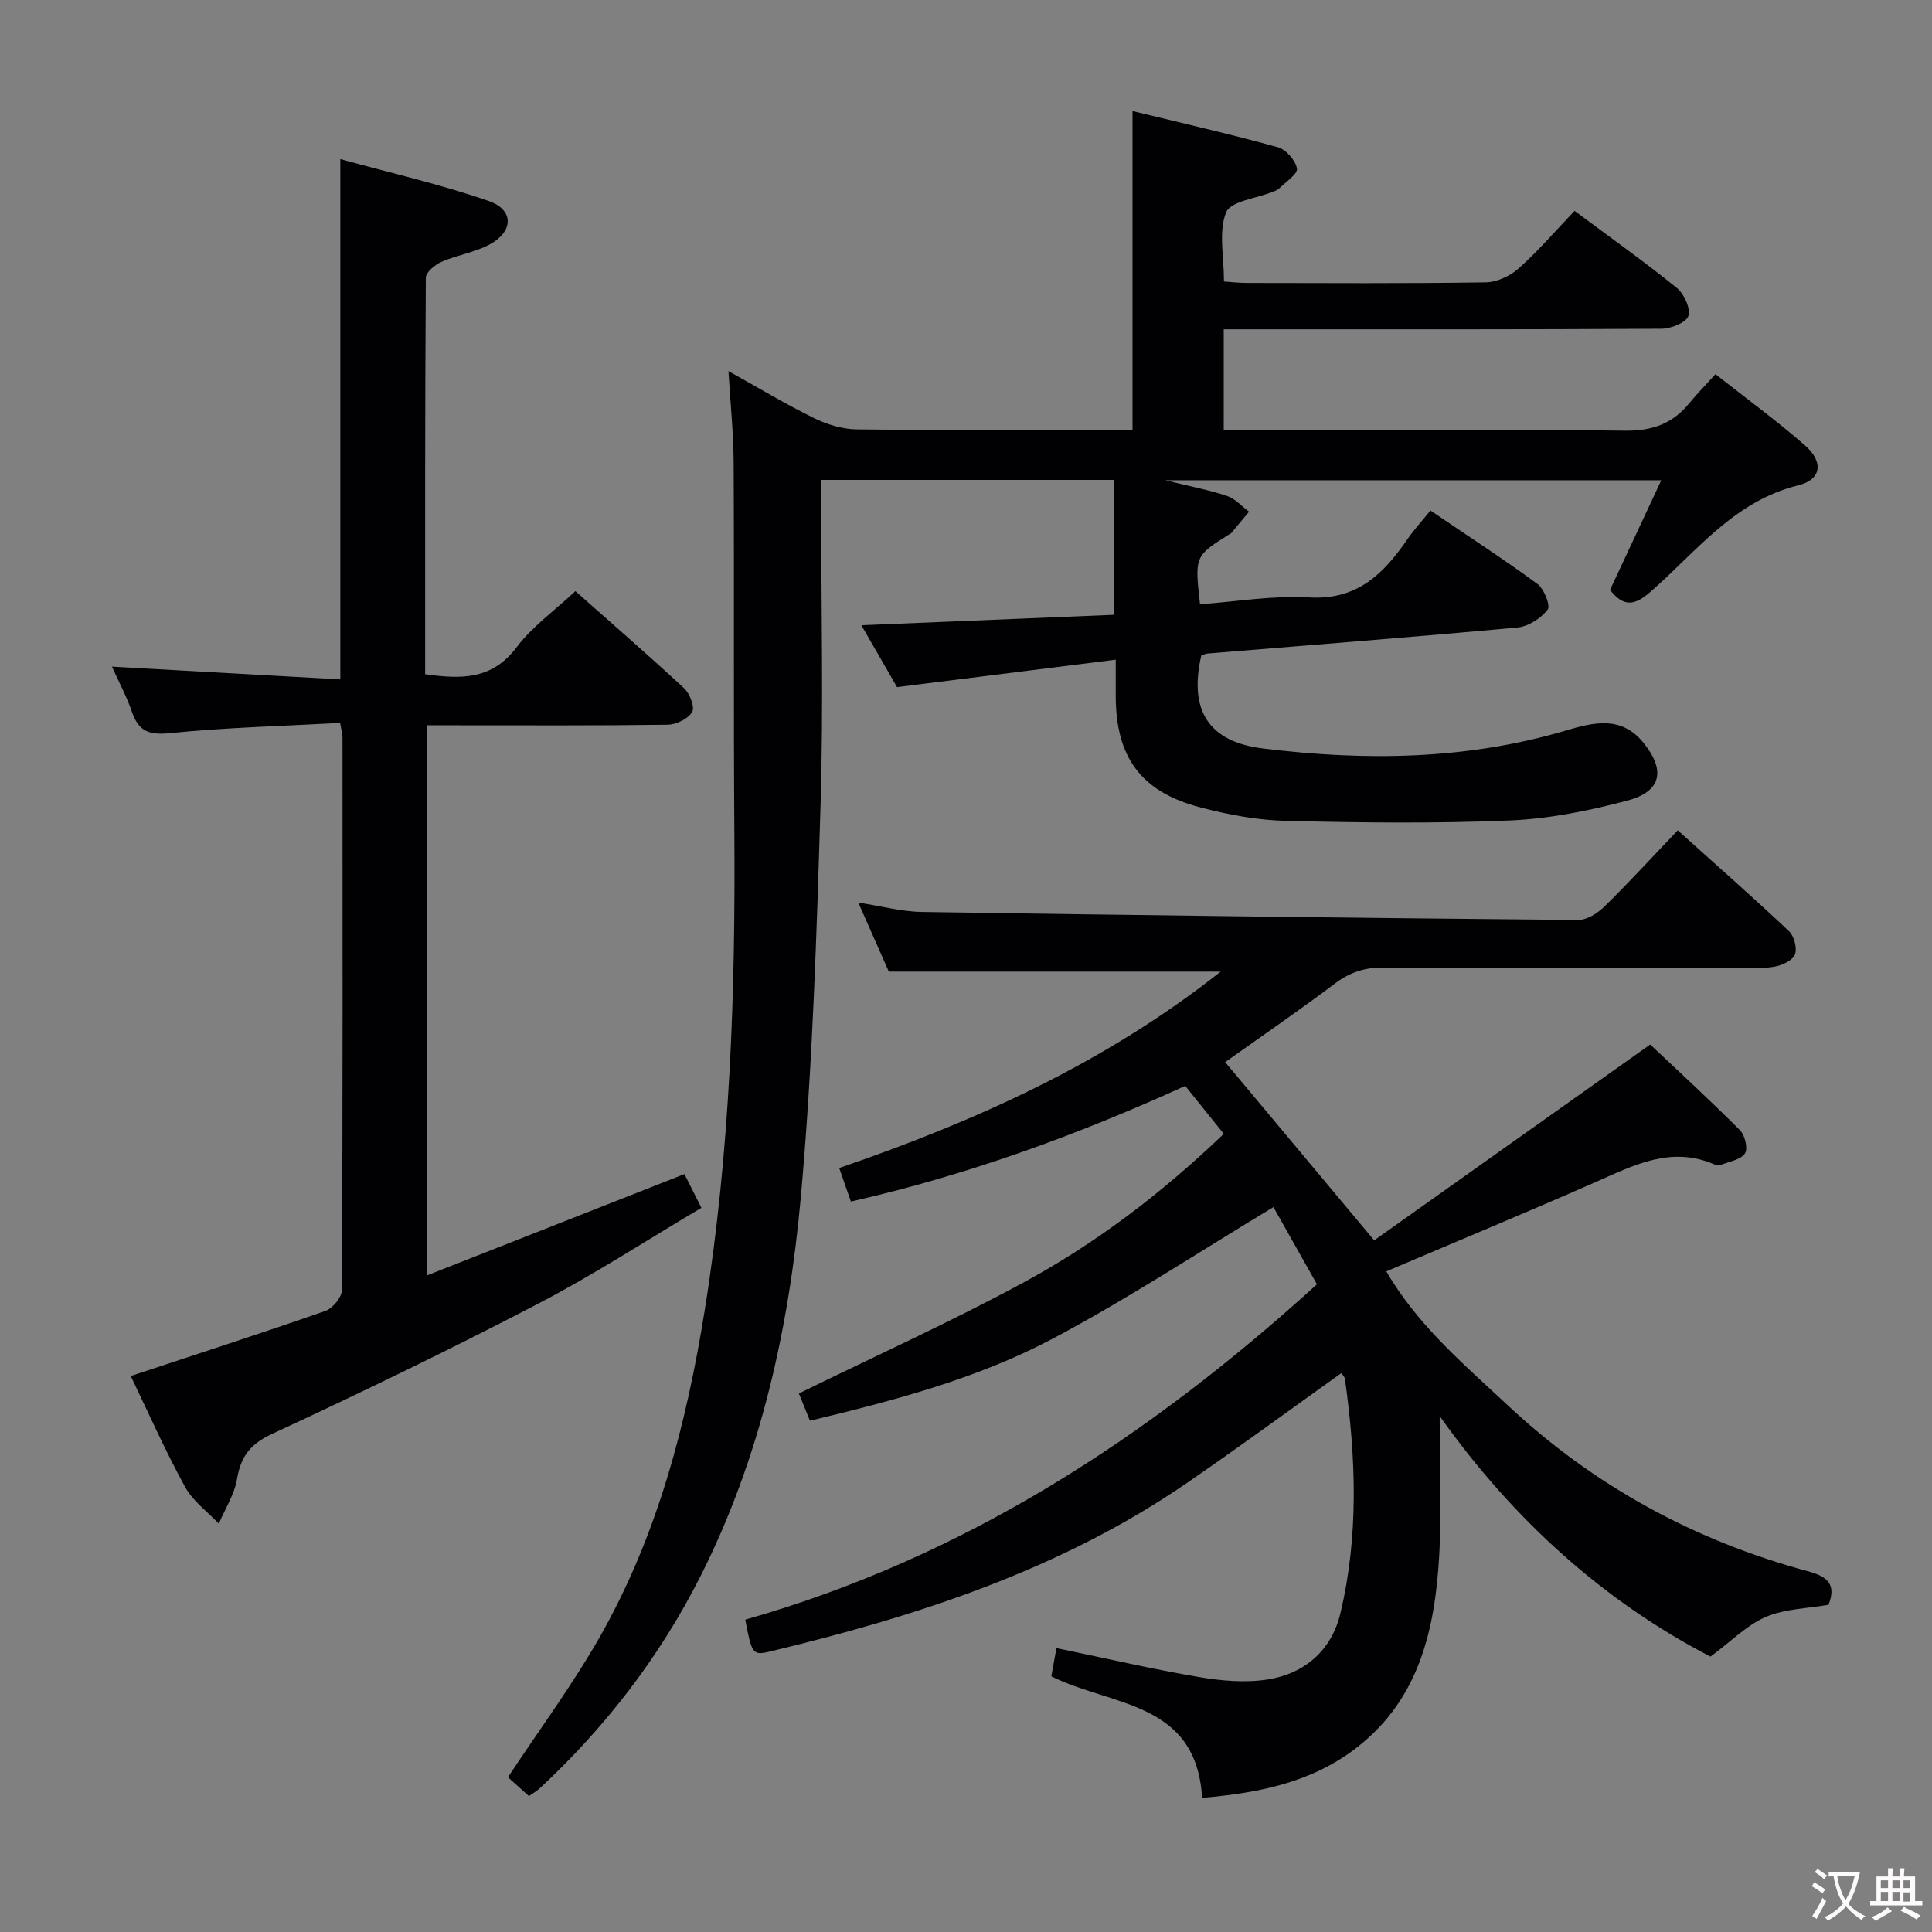 <svg enable-background="new 0 0 400 400" viewBox="0 0 400 400" xmlns="http://www.w3.org/2000/svg"><rect x="0" y="0" width="400" height="400" fill="#808080" stroke="none"/><g fill="#010103"><path d="m109.51 371.86c-1.66-1.49-3.24-2.9-4.35-3.9 6.49-9.83 13.32-19.06 18.97-28.96 11.98-21.04 18-44.14 21.8-67.89 5.26-32.81 6.35-65.86 6.11-99.01-.19-25.5-.01-51-.15-76.5-.03-5.97-.66-11.93-1.07-18.76 6.23 3.46 11.83 6.84 17.68 9.71 2.71 1.33 5.89 2.31 8.88 2.35 18.98.21 37.96.11 57.1.11 0-21.83 0-43.36 0-66.02 10.03 2.45 20.12 4.74 30.08 7.49 1.69.47 3.68 2.73 3.96 4.42.19 1.14-2.34 2.77-3.7 4.13-.34.34-.86.51-1.32.69-3.36 1.36-8.71 1.92-9.65 4.25-1.6 4-.44 9.1-.44 14.31 1.47.1 3.06.3 4.64.3 16.5.02 33 .13 49.5-.12 2.33-.03 5.1-1.3 6.87-2.89 4.08-3.64 7.68-7.84 11.58-11.91 7.4 5.51 14.44 10.51 21.14 15.93 1.52 1.23 2.9 4.22 2.42 5.82-.4 1.35-3.59 2.64-5.55 2.65-28.17.17-56.33.12-84.5.12-1.96 0-3.91 0-6.15 0v20.83h5.48c25.83 0 51.67-.2 77.5.16 5.72.08 9.92-1.42 13.41-5.69 1.58-1.93 3.34-3.71 5.42-6.01 6.44 5.08 12.71 9.65 18.53 14.74 3.86 3.38 3.5 7.07-1.38 8.27-13.35 3.28-21.13 13.78-30.61 22.05-3.2 2.8-5.51 3.27-8.37-.4 3.37-7.22 6.85-14.67 10.61-22.7-34.24 0-67.72 0-102.7 0 5.21 1.28 9.09 2.01 12.79 3.25 1.7.57 3.05 2.14 4.56 3.26-1.22 1.47-2.44 2.95-3.67 4.41-.1.12-.28.18-.42.27-7.17 4.52-7.17 4.52-6.06 14.48 7.52-.53 15.13-1.86 22.64-1.41 9.98.59 15.43-4.97 20.37-12.14 1.31-1.91 2.9-3.62 4.7-5.85 7.5 5.09 14.98 9.94 22.15 15.2 1.38 1.01 2.74 4.52 2.12 5.31-1.41 1.8-3.98 3.49-6.22 3.7-21.35 1.97-42.73 3.63-64.11 5.39-.48.04-.94.26-1.38.39-2.61 11.31 1.44 17.88 12.75 19.27 21.08 2.6 42.07 2.39 62.69-3.7 5.66-1.67 11.46-3.18 16.06 2.47 4.64 5.69 3.83 10.12-3.22 12-7.96 2.13-16.25 3.79-24.45 4.14-15.43.65-30.91.46-46.36.08-5.91-.14-11.91-1.29-17.65-2.78-12.34-3.22-17.54-10.4-17.54-23.16 0-2.12 0-4.24 0-7.43-15.26 1.91-29.85 3.74-45.28 5.68-2.13-3.69-4.73-8.2-7.38-12.81 17.78-.74 34.96-1.45 52.38-2.17 0-9.8 0-18.71 0-27.92-20.07 0-40 0-60.71 0v5.19c0 20.67.5 41.35-.12 62-.82 27.09-1.65 54.23-4.08 81.2-2.45 27.21-8.3 53.86-20.77 78.56-8.41 16.66-19.64 31.25-33.31 43.96-.61.55-1.34.96-2.22 1.59z"/><path d="m176.17 248.77c-.87-2.5-1.57-4.5-2.42-6.94 28.24-9.7 55.01-21.71 78.98-40.67-23.25 0-45.62 0-68.71 0-1.76-3.97-3.88-8.77-6.32-14.29 4.81.74 8.97 1.88 13.15 1.94 45.28.69 90.56 1.25 135.84 1.66 1.83.02 4.05-1.36 5.45-2.74 5.1-5 9.93-10.27 15.22-15.82 7.86 7.07 15.57 13.85 23.03 20.88 1.07 1.01 1.74 3.56 1.22 4.85-.5 1.24-2.69 2.24-4.28 2.51-2.6.44-5.31.25-7.97.25-24.33.01-48.66.09-72.99-.08-3.9-.03-6.94 1.02-10.03 3.34-7.42 5.59-15.1 10.85-22.68 16.24 9.98 11.94 19.94 23.86 30.85 36.9 18.58-13.18 37.49-26.6 57.15-40.55 5.71 5.4 12.28 11.43 18.58 17.74 1.03 1.03 1.69 3.8 1.04 4.81-.84 1.29-3.16 1.66-4.88 2.33-.43.17-1.05.13-1.48-.06-8.97-3.87-16.66.18-24.58 3.67-14.27 6.28-28.67 12.25-43.32 18.48 6.52 11.23 16.09 19.26 25.14 27.73 17.85 16.7 38.7 28.05 62.26 34.39 4.05 1.09 5.79 2.79 4.15 6.92-4.34.76-9.01.81-12.96 2.5-3.95 1.7-7.18 5.05-11.47 8.22-22.1-11.44-40.86-28.35-56.07-49.8 0 10.24.45 19.64-.1 28.99-.89 15.08-4.06 29.44-16.88 39.5-9.43 7.4-20.54 9.55-32.21 10.56-1.17-20.06-18.75-18.94-31.21-25.16.29-1.62.63-3.49 1.05-5.85 10.13 2.09 19.78 4.34 29.54 6 4.66.79 9.63 1.22 14.25.49 7.64-1.22 13.17-6.04 14.99-13.64 3.85-16.07 3.24-32.33.95-48.58-.06-.44-.5-.83-.74-1.2-10.69 7.62-21.24 15.38-32.04 22.79-26.2 17.97-55.84 27.56-86.36 34.87-3.47.83-3.69.4-5.01-6.62 45.28-12.86 83.53-37.75 118.36-69.43-3.16-5.61-6.23-11.05-9.01-15.98-15.31 9.21-30.13 18.99-45.76 27.27-15.57 8.25-32.69 12.75-50.2 16.96-.88-2.15-1.67-4.1-2.29-5.65 15.67-7.68 31.35-14.77 46.45-22.94 15.09-8.16 28.72-18.56 41.52-30.81-2.7-3.36-5.26-6.54-7.98-9.93-22.32 10.17-45.01 18.45-69.22 23.95z"/><path d="m27.07 284.89c13.62-4.51 27.02-8.84 40.31-13.48 1.5-.53 3.4-2.83 3.41-4.32.18-38.16.14-76.32.12-114.48 0-.63-.2-1.26-.49-2.93-11.8.64-23.57.93-35.24 2.11-4.31.43-6.46-.34-7.84-4.35-1.13-3.28-2.79-6.37-4.16-9.42 15.68.88 31.3 1.75 47.28 2.64 0-36.08 0-71.28 0-107.72 10.3 2.84 20.71 5.2 30.73 8.68 5.32 1.85 5.14 6.42.02 9.08-3.05 1.59-6.63 2.12-9.8 3.51-1.35.59-3.24 2.16-3.25 3.29-.18 27.3-.14 54.59-.14 82.09 7.41 1.04 13.83 1.2 18.92-5.56 3.25-4.32 7.88-7.61 12.19-11.64 7.19 6.38 14.96 13.11 22.49 20.09 1.19 1.1 2.28 3.94 1.68 4.94-.85 1.42-3.3 2.6-5.08 2.63-14.66.2-29.33.12-43.99.12-1.81 0-3.63 0-5.83 0v113.89c17.83-7.02 35.4-13.93 53.3-20.98.99 1.97 2.09 4.16 3.52 6.99-11.26 6.66-22.26 13.84-33.85 19.87-18.12 9.44-36.53 18.35-55.07 26.95-4.52 2.1-6.44 4.67-7.23 9.32-.54 3.2-2.46 6.17-3.77 9.25-2.38-2.52-5.4-4.69-7-7.64-4.13-7.54-7.63-15.45-11.23-22.93z"/></g><path d="m377.9 391.2c-.2.3-.4.5-.6.8-.7-.6-1.4-1-2.2-1.5.2-.3.4-.5.5-.8.6.4 1.4.8 2.3 1.5zm-1.8 6.1c-.2-.2-.5-.4-.9-.6.4-.6.8-1.2 1.2-1.9s.7-1.3.9-1.9c.3.3.5.5.8.7-.7 1.3-1.4 2.6-2 3.7zm2.2-9c-.3.3-.5.5-.6.8-.6-.6-1.3-1.1-2-1.5.3-.3.5-.5.6-.7.6.5 1.3.9 2 1.4zm.3.2v-.9h2 4.5c-.3 1.3-.6 2.5-1 3.6s-.9 2.1-1.4 3c.4.5 1 1 1.6 1.4s1.2.8 1.9 1.1c-.3.2-.5.4-.8.8-.4-.3-1-.7-1.6-1.2s-1.2-1.1-1.6-1.6c-.5.6-1.1 1.1-1.7 1.6s-1.4.9-2.1 1.4c-.1-.3-.3-.5-.7-.8.6-.2 1.2-.5 1.9-1s1.4-1.1 2-1.8c-.5-.8-.9-1.6-1.2-2.5s-.6-2-.8-3.2c-.4.1-.7.1-1 .1zm2.5 2.7c.3 1 .7 1.7 1 2.2.3-.5.6-1.1 1-2s.6-1.9.9-3h-3.2-.4c.1.9.3 1.8.7 2.8z" fill="#fcfafa"/><path d="m396.5 388.5v1.5 3.6h1.5v.9c-.4 0-1 0-1.7 0h-7.9c-.5 0-.9 0-1.2 0v-.9h1.3v-3.5c0-.7 0-1.2 0-1.6h2.4c0-.8 0-1.4 0-1.7h1c0 .3-.1.8-.1 1.7h1.5c0-.8 0-1.4 0-1.7h1c0 .3-.1.9-.1 1.7zm-8.2 9.2c-.2-.3-.5-.5-.8-.8.8-.3 1.4-.6 1.9-.9s1-.7 1.4-1.1c.3.3.6.5.9.8-1.6 1-2.8 1.6-3.4 2zm2.6-6.8v-1.6h-1.5v1.6zm0 2.7v-1.9h-1.5v1.9zm2.4-2.7v-1.6h-1.5v1.6zm0 2.7v-1.9h-1.5v1.9zm.2 2 .7-.8c.4.2.9.5 1.6.8s1.3.7 1.8 1c-.3.3-.5.5-.8.8-.4-.3-1.5-1-3.3-1.8zm2-4.7v-1.6h-1.4v1.6zm0 2.8v-1.9h-1.4v1.9z" fill="#fcfafa"/></svg>